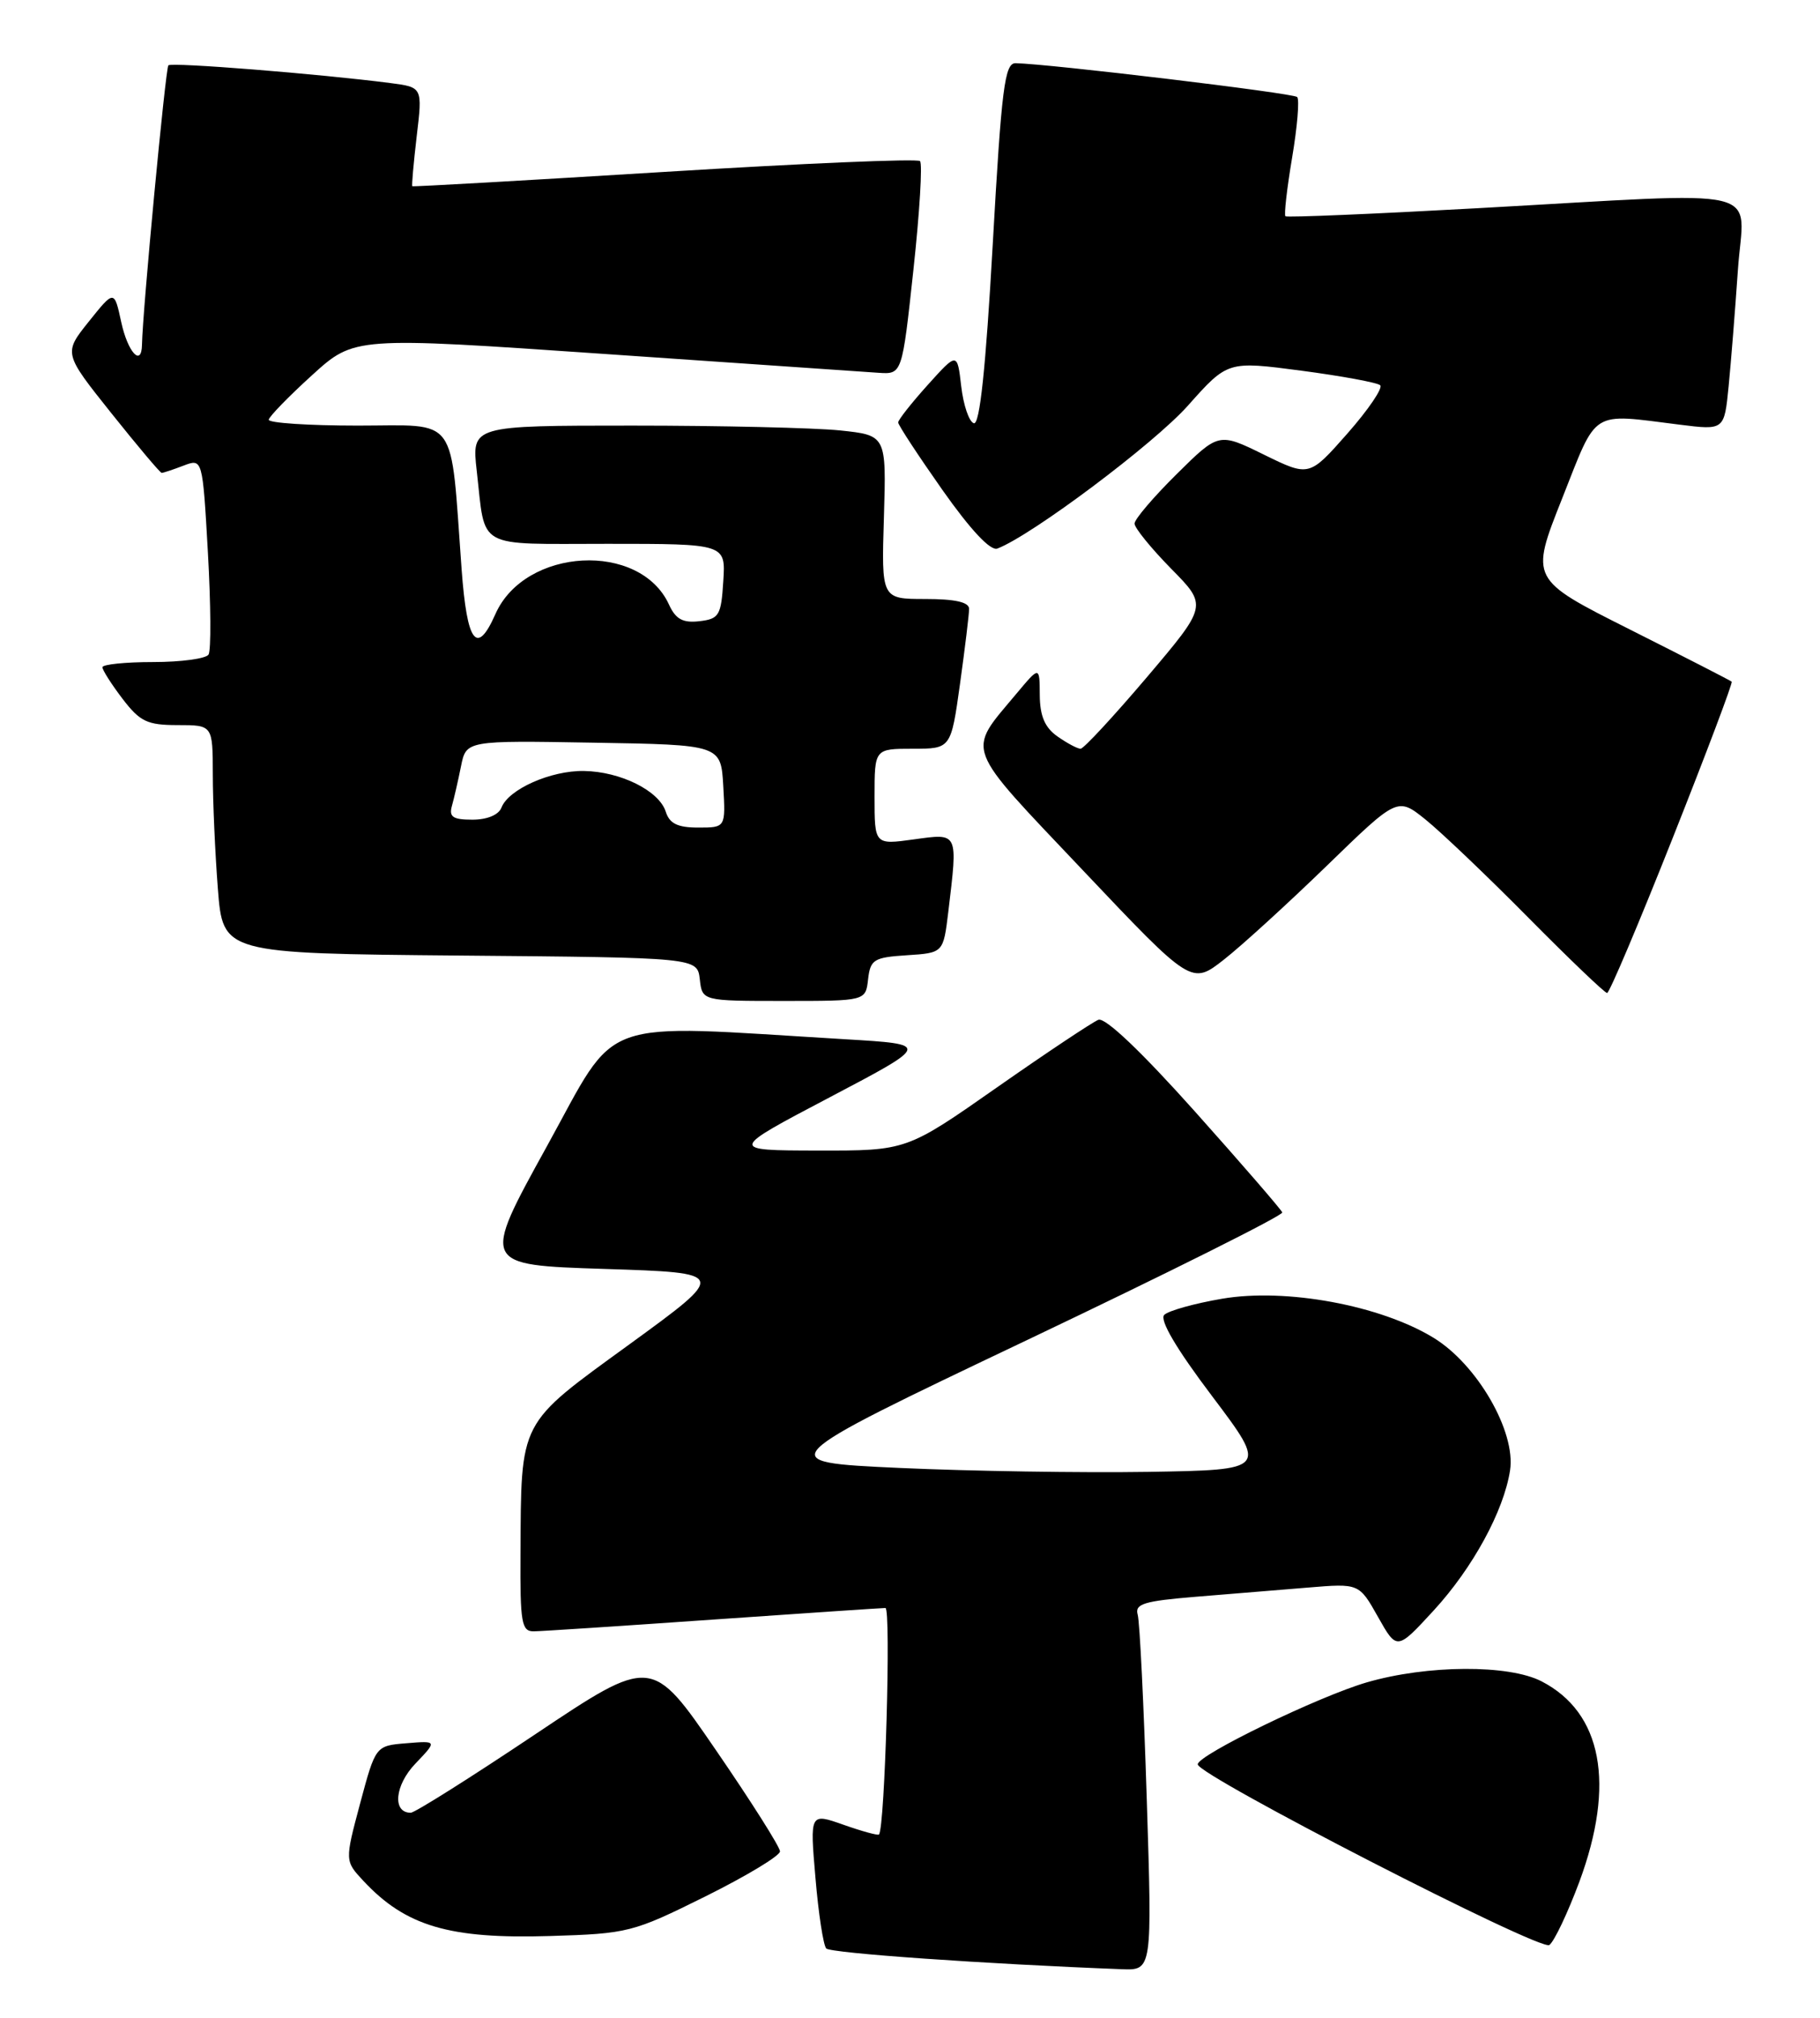 <?xml version="1.0" encoding="UTF-8" standalone="no"?>
<!DOCTYPE svg PUBLIC "-//W3C//DTD SVG 1.1//EN" "http://www.w3.org/Graphics/SVG/1.1/DTD/svg11.dtd" >
<svg xmlns="http://www.w3.org/2000/svg" xmlns:xlink="http://www.w3.org/1999/xlink" version="1.1" viewBox="0 0 231 256">
 <g >
 <path fill="currentColor"
d=" M 145.55 228.25 C 145.17 216.29 144.66 205.77 144.40 204.87 C 144.01 203.50 145.18 203.14 151.72 202.60 C 156.00 202.25 162.43 201.73 166.00 201.43 C 172.50 200.89 172.50 200.89 174.90 205.15 C 177.30 209.41 177.30 209.41 181.99 204.31 C 186.92 198.94 190.87 191.71 191.66 186.56 C 192.42 181.65 187.49 173.11 181.94 169.73 C 175.19 165.61 163.22 163.40 155.12 164.78 C 151.61 165.38 148.30 166.30 147.77 166.83 C 147.14 167.46 149.30 171.13 153.85 177.15 C 160.90 186.50 160.90 186.50 145.70 186.75 C 137.34 186.88 123.15 186.66 114.17 186.25 C 97.84 185.50 97.84 185.50 130.41 170.00 C 148.33 161.47 162.88 154.20 162.75 153.83 C 162.61 153.46 157.62 147.69 151.65 141.01 C 144.85 133.41 140.28 129.06 139.41 129.39 C 138.66 129.69 132.87 133.54 126.55 137.96 C 115.07 146.00 115.07 146.00 103.79 145.98 C 92.50 145.96 92.50 145.96 105.30 139.23 C 118.10 132.50 118.10 132.50 107.30 131.86 C 75.26 129.95 78.64 128.74 69.38 145.50 C 61.10 160.50 61.10 160.50 76.72 161.00 C 92.35 161.50 92.35 161.50 79.94 170.53 C 65.71 180.87 66.16 180.01 66.06 197.25 C 66.01 205.90 66.20 207.00 67.75 206.98 C 68.71 206.97 78.95 206.30 90.50 205.49 C 102.05 204.69 111.90 204.02 112.38 204.02 C 113.11 204.00 112.32 231.95 111.56 232.76 C 111.42 232.90 109.40 232.35 107.05 231.52 C 102.79 230.02 102.79 230.02 103.50 238.26 C 103.88 242.79 104.50 246.82 104.87 247.22 C 105.42 247.81 125.07 249.19 142.37 249.85 C 146.24 250.00 146.24 250.00 145.55 228.25 Z  M 200.46 238.75 C 205.05 226.35 203.35 217.30 195.67 213.33 C 191.50 211.17 181.16 211.23 173.50 213.45 C 167.42 215.21 151.98 222.69 152.02 223.86 C 152.07 225.28 195.54 247.61 196.65 246.78 C 197.28 246.31 198.99 242.69 200.46 238.75 Z  M 89.52 240.62 C 94.73 238.03 99.00 235.46 99.00 234.90 C 99.00 234.35 95.33 228.55 90.85 222.03 C 82.71 210.16 82.71 210.16 67.88 220.08 C 59.72 225.54 52.64 230.00 52.13 230.00 C 49.77 230.00 50.10 226.51 52.72 223.77 C 55.50 220.86 55.50 220.86 51.58 221.18 C 47.67 221.50 47.67 221.50 45.71 228.81 C 43.76 236.11 43.76 236.11 46.13 238.65 C 51.49 244.39 57.04 246.03 69.77 245.64 C 79.72 245.34 80.33 245.18 89.52 240.62 Z  M 110.18 124.25 C 110.47 121.74 110.91 121.47 115.12 121.20 C 119.73 120.90 119.73 120.90 120.36 115.70 C 121.58 105.51 121.68 105.72 116.00 106.50 C 111.00 107.19 111.00 107.19 111.00 101.09 C 111.00 95.00 111.00 95.00 115.85 95.00 C 120.70 95.00 120.70 95.00 121.85 86.75 C 122.48 82.21 123.00 77.94 123.00 77.25 C 123.00 76.40 121.22 76.00 117.44 76.00 C 111.87 76.00 111.87 76.00 112.19 65.61 C 112.50 55.23 112.50 55.23 106.60 54.61 C 103.36 54.28 91.52 54.00 80.28 54.00 C 59.86 54.00 59.86 54.00 60.51 59.75 C 61.66 69.82 60.18 69.00 77.12 69.00 C 92.11 69.00 92.11 69.00 91.80 73.75 C 91.53 78.10 91.27 78.53 88.76 78.82 C 86.67 79.06 85.76 78.56 84.92 76.73 C 81.25 68.66 66.63 69.45 62.88 77.91 C 60.52 83.25 59.28 81.61 58.59 72.25 C 57.13 52.34 58.32 54.00 45.41 54.00 C 39.13 54.00 34.05 53.66 34.11 53.25 C 34.17 52.84 36.64 50.30 39.60 47.61 C 44.98 42.72 44.98 42.72 76.74 44.91 C 94.21 46.11 109.85 47.19 111.50 47.30 C 114.50 47.50 114.50 47.50 115.93 34.27 C 116.72 26.99 117.10 20.77 116.77 20.44 C 116.45 20.11 101.85 20.73 84.34 21.81 C 66.83 22.89 52.42 23.71 52.33 23.63 C 52.24 23.56 52.49 20.70 52.89 17.28 C 53.63 11.07 53.63 11.07 49.56 10.54 C 40.50 9.37 21.79 7.88 21.37 8.29 C 21.01 8.66 18.09 39.51 18.02 43.75 C 17.97 46.61 16.22 44.70 15.39 40.88 C 14.50 36.77 14.50 36.77 11.28 40.79 C 8.06 44.81 8.06 44.81 14.12 52.41 C 17.45 56.58 20.33 60.00 20.52 60.00 C 20.71 60.00 21.96 59.59 23.29 59.08 C 25.71 58.16 25.71 58.16 26.39 70.13 C 26.76 76.71 26.80 82.52 26.47 83.05 C 26.15 83.57 22.98 84.00 19.44 84.00 C 15.90 84.00 13.00 84.30 13.00 84.66 C 13.00 85.02 14.15 86.82 15.55 88.66 C 17.77 91.56 18.68 92.00 22.55 92.00 C 27.00 92.00 27.00 92.00 27.01 98.25 C 27.01 101.69 27.30 108.21 27.65 112.74 C 28.29 120.97 28.29 120.97 58.40 121.24 C 88.50 121.50 88.50 121.50 88.82 124.25 C 89.13 127.00 89.13 127.00 99.50 127.00 C 109.87 127.00 109.87 127.00 110.18 124.25 Z  M 212.29 106.36 C 216.57 95.57 219.95 86.63 219.79 86.49 C 219.63 86.34 213.81 83.36 206.85 79.86 C 194.20 73.50 194.20 73.50 198.27 63.25 C 202.81 51.79 201.75 52.45 213.18 53.88 C 218.85 54.59 218.85 54.59 219.40 49.04 C 219.70 46.00 220.23 39.34 220.58 34.25 C 221.32 23.42 225.19 24.34 187.50 26.42 C 174.30 27.15 163.34 27.61 163.15 27.44 C 162.96 27.27 163.34 23.92 164.00 20.00 C 164.66 16.08 164.95 12.62 164.64 12.31 C 164.14 11.81 133.06 8.09 128.90 8.02 C 127.52 8.00 127.12 11.11 126.00 31.03 C 125.11 46.80 124.35 53.95 123.60 53.70 C 122.99 53.51 122.28 51.40 122.00 49.01 C 121.50 44.68 121.50 44.68 117.75 48.84 C 115.69 51.13 114.00 53.27 114.00 53.60 C 114.00 53.93 116.53 57.78 119.61 62.16 C 123.20 67.25 125.72 69.94 126.59 69.60 C 130.96 67.93 146.47 56.30 150.77 51.47 C 155.82 45.80 155.82 45.80 165.16 47.03 C 170.30 47.71 174.81 48.54 175.18 48.88 C 175.55 49.22 173.68 51.98 171.02 55.00 C 166.17 60.50 166.17 60.50 160.43 57.69 C 154.69 54.87 154.69 54.87 149.35 60.15 C 146.41 63.06 144.00 65.88 144.00 66.43 C 144.00 66.98 146.09 69.55 148.63 72.14 C 153.27 76.84 153.27 76.84 145.57 85.92 C 141.33 90.91 137.54 95.00 137.15 95.00 C 136.76 95.00 135.44 94.30 134.22 93.44 C 132.62 92.32 131.99 90.86 131.97 88.19 C 131.95 84.50 131.95 84.50 129.02 88.00 C 122.66 95.62 122.16 94.28 137.47 110.45 C 151.23 124.98 151.23 124.98 155.36 121.74 C 157.63 119.96 163.51 114.59 168.43 109.82 C 177.38 101.13 177.38 101.13 180.94 103.99 C 182.90 105.57 188.77 111.16 193.98 116.43 C 199.19 121.69 203.69 126.00 203.98 125.99 C 204.27 125.99 208.01 117.15 212.29 106.36 Z  M 84.50 102.99 C 83.65 100.32 78.75 97.89 74.10 97.82 C 69.89 97.76 64.55 100.14 63.65 102.46 C 63.30 103.39 61.83 104.00 59.96 104.00 C 57.49 104.00 56.96 103.65 57.36 102.25 C 57.63 101.29 58.15 99.03 58.51 97.23 C 59.17 93.95 59.17 93.95 75.33 94.23 C 91.50 94.50 91.50 94.50 91.80 99.75 C 92.10 105.00 92.10 105.00 88.62 105.00 C 86.01 105.00 84.98 104.50 84.50 102.99 Z "/>
</g>
</svg>